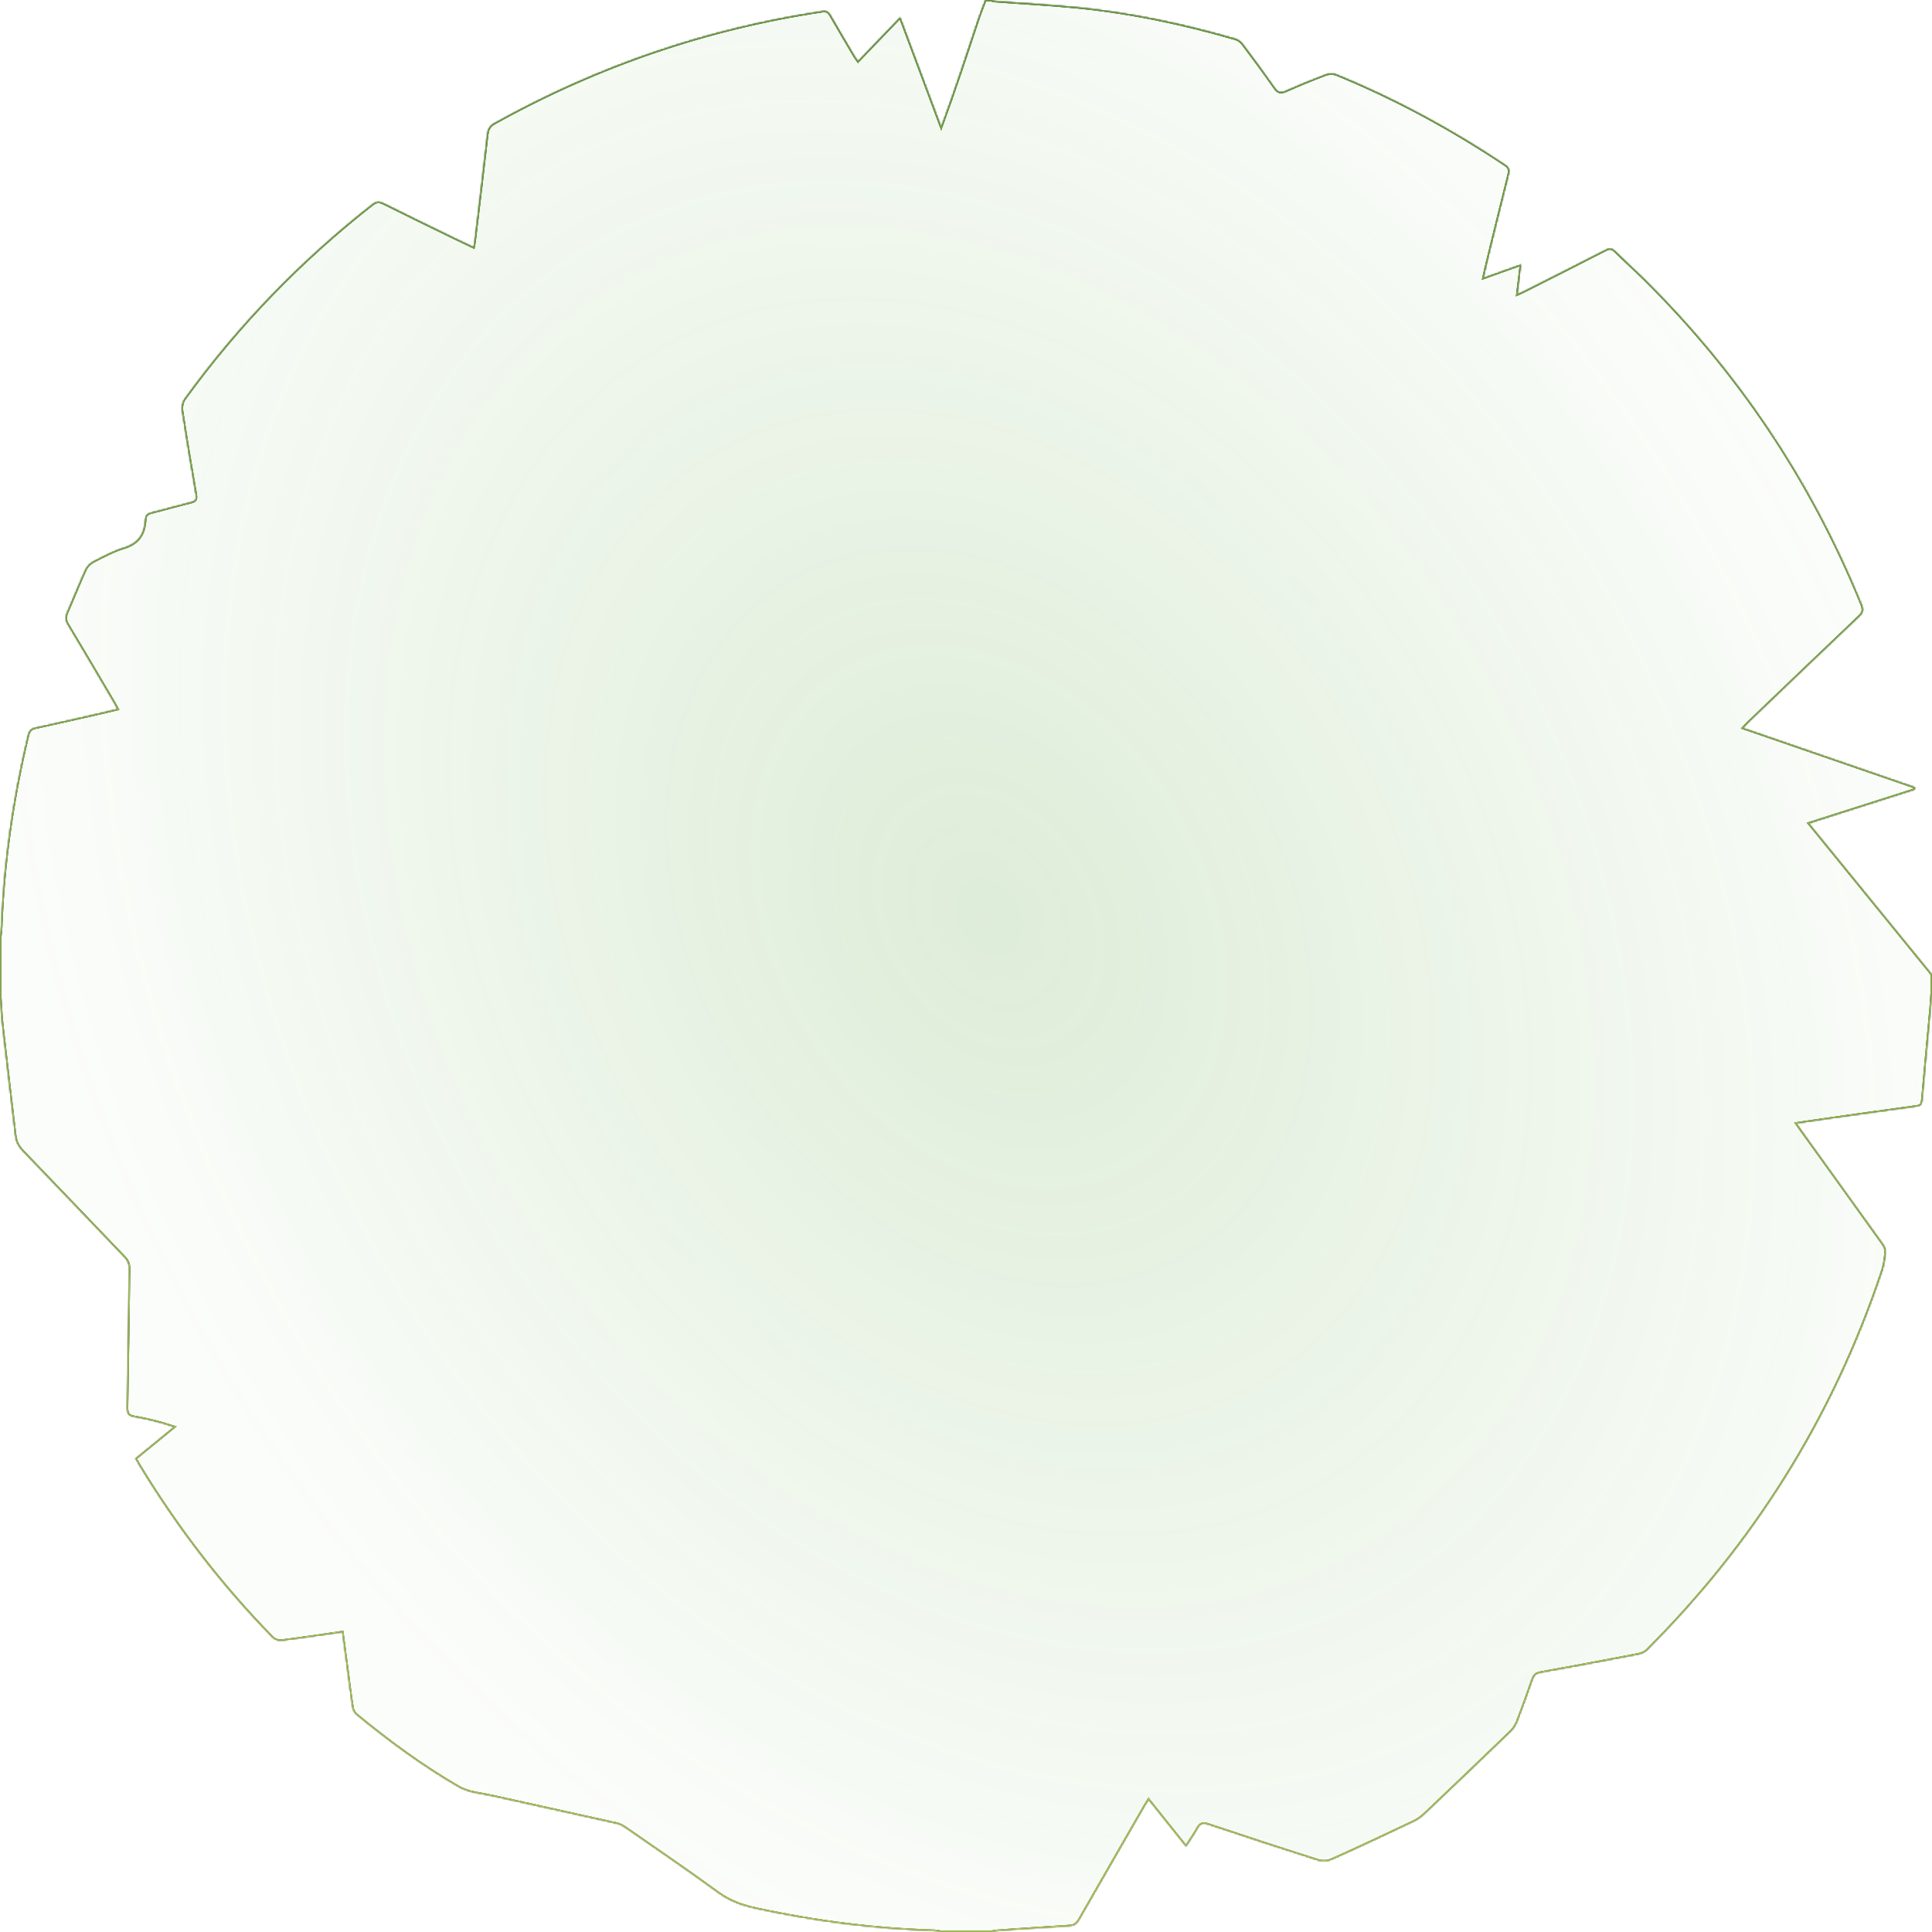 <svg width="1500" height="1500" viewBox="0 0 1500 1500" fill="none" xmlns="http://www.w3.org/2000/svg">
<mask id="path-1-inside-1_2853_15749" fill="white">
<path d="M764.933 0C766.214 0 767.505 0 768.786 0C770.347 0.311 771.888 0.777 773.459 0.899C794.586 2.485 815.751 3.561 836.85 5.669C878.295 9.819 919.104 18.462 959.422 30.2C961.426 30.788 963.526 32.363 964.884 34.183C973.285 45.366 981.647 56.605 989.672 68.144C992.274 71.894 994.528 72.215 998.189 70.595C1008.37 66.08 1018.64 61.819 1029.02 57.936C1031.67 56.949 1035.1 56.772 1037.68 57.825C1083.28 76.476 1126.87 100.096 1168.74 128.021C1171.94 130.152 1172.21 132.271 1171.27 135.987C1165.59 158.51 1160.1 181.098 1154.56 203.676C1153.66 207.326 1152.88 211.01 1151.8 215.758C1161.94 212.141 1171.15 208.846 1180.9 205.374C1179.95 213.206 1179.08 220.385 1178.1 228.495C1180.44 227.43 1181.92 226.808 1183.34 226.087C1204.5 215.403 1225.67 204.774 1246.75 193.913C1249.66 192.415 1251.57 192.615 1253.98 195C1261.53 202.456 1269.41 209.467 1276.96 216.945C1348.24 287.541 1405.2 370.795 1445.32 469.027C1447.1 473.388 1446.67 475.651 1443.49 478.658C1414.74 505.928 1386.14 533.388 1357.5 560.814C1356.23 562.023 1355.07 563.354 1353.3 565.207C1398.44 580.773 1442.61 596.006 1486.79 611.228C1486.71 611.827 1486.65 612.437 1486.57 613.036C1459.5 621.668 1432.44 630.3 1404.41 639.242C1436.82 679.05 1468.41 717.848 1500 756.657V767.752C1499.64 773.066 1499.38 778.391 1498.9 783.695C1496.77 807.193 1494.53 830.68 1492.49 854.201C1492.18 857.729 1490.91 858.65 1488.03 859.039C1464.6 862.189 1441.2 865.54 1417.79 868.846C1410.42 869.889 1403.06 870.987 1394.69 872.197C1396.55 874.837 1397.62 876.391 1398.72 877.911C1419.72 907.09 1440.75 936.246 1461.68 965.492C1462.9 967.2 1464.18 969.708 1464.04 971.705C1463.67 976.609 1463.07 981.701 1461.55 986.261C1422.72 1102.6 1360.35 1199.67 1278.93 1281.02C1277.02 1282.93 1274.16 1284.04 1271.6 1284.53C1246.29 1289.41 1220.96 1294.17 1195.61 1298.71C1192.38 1299.29 1190.94 1300.95 1189.83 1304.16C1186.05 1314.96 1182.21 1325.74 1178.09 1336.38C1176.97 1339.28 1175.18 1342.16 1173.07 1344.2C1150.93 1365.58 1128.69 1386.83 1106.4 1408C1103.83 1410.43 1100.92 1412.64 1097.87 1414.09C1076.54 1424.21 1055.18 1434.28 1033.68 1443.89C1030.54 1445.3 1026.35 1445.35 1023.06 1444.3C994.595 1435.27 966.204 1425.93 937.842 1416.45C934.21 1415.23 931.946 1415.56 929.827 1419.44C927.206 1424.25 924.027 1428.65 920.829 1433.64C910.973 1421.31 901.484 1409.45 891.734 1397.24C890.376 1399.46 889.432 1400.92 888.555 1402.44C871.686 1431.7 854.788 1460.95 838.025 1490.28C836.156 1493.54 834.046 1495.16 830.665 1495.36C812.081 1496.49 793.497 1497.76 774.913 1499.05C772.861 1499.19 770.838 1499.68 768.796 1500H731.224C729.181 1499.68 727.148 1499.11 725.106 1499.06C678.815 1497.76 632.967 1491.77 587.466 1481.98C576.85 1479.7 566.879 1476.36 557.514 1469.5C533.94 1452.26 509.875 1435.91 485.963 1419.29C483.805 1417.79 481.407 1416.41 478.96 1415.87C446.84 1408.67 414.672 1401.7 382.553 1394.51C373.603 1392.51 363.902 1391.93 356.002 1387.36C328.16 1371.27 301.888 1351.97 276.551 1331.09C275.087 1329.89 273.902 1327.43 273.574 1325.36C272.119 1316.09 271.021 1306.74 269.788 1297.43C268.468 1287.47 267.139 1277.52 265.761 1267.2C249.595 1269.53 234.181 1271.89 218.728 1273.81C216.407 1274.1 213.276 1273.11 211.561 1271.36C172.63 1231.53 138.189 1187.05 108.333 1137.9C107.274 1136.16 106.31 1134.34 105.193 1132.39C115.472 1123.98 125.318 1115.92 135.164 1107.87C124.47 1104.26 114.171 1101.77 103.776 1099.97C99.412 1099.22 98.497 1097.13 98.584 1092.41C99.229 1056.73 99.595 1021.05 100.193 985.374C100.26 981.513 99.287 978.872 96.792 976.276C70.347 948.75 44.056 921.036 17.563 893.576C14.229 890.126 12.312 886.409 11.734 881.428C8.478 853.447 5.067 825.488 1.927 797.485C0.906 788.732 0.607 779.878 0 771.08C0 757.023 0 742.977 0 728.92C0.318 725.836 0.809 722.763 0.915 719.678C2.726 669.264 9.971 619.86 21.59 571.243C22.457 567.604 23.863 565.751 27.235 565.03C44.258 561.379 61.243 557.452 78.237 553.591C82.38 552.648 86.513 551.627 91.233 550.496C89.884 548.066 89.075 546.502 88.189 544.993C76.378 524.956 64.634 504.874 52.649 484.97C50.626 481.609 50.472 479.035 52.033 475.484C56.898 464.456 61.31 453.173 66.31 442.234C67.514 439.604 70.01 437.175 72.409 435.954C80.183 431.993 87.977 427.722 96.146 425.259C106.445 422.163 112.119 415.64 112.697 403.38C112.871 399.786 114.788 398.587 117.659 397.877C127.996 395.314 138.256 392.308 148.603 389.778C151.927 388.968 152.582 387.47 151.927 383.698C148.189 362.141 144.576 340.551 141.262 318.894C140.829 316.076 141.57 312.093 143.121 309.941C185.453 251.483 234.412 201.479 289.017 158.676C292.1 156.257 294.509 156.213 297.803 157.855C316.06 166.975 334.412 175.851 352.736 184.782C357.572 187.145 362.447 189.419 367.659 191.894C368.006 189.863 368.314 188.476 368.487 187.056C371.763 159.608 375.116 132.171 378.189 104.689C378.699 100.129 380.222 97.633 383.834 95.614C464.644 50.669 549.595 21.945 638.555 8.632C641.936 8.121 643.449 9.364 645.096 12.237C651.108 22.722 657.274 33.095 663.41 43.491C664.171 44.778 665.106 45.943 666.175 47.474C677.235 35.969 687.9 24.863 698.921 13.391C709.711 42.237 720.231 70.374 730.751 98.499C741.04 70.451 750.125 42.814 759.297 15.222C761.012 10.085 763.044 5.081 764.933 0Z"/>
</mask>
<path d="M764.933 0C766.214 0 767.505 0 768.786 0C770.347 0.311 771.888 0.777 773.459 0.899C794.586 2.485 815.751 3.561 836.85 5.669C878.295 9.819 919.104 18.462 959.422 30.2C961.426 30.788 963.526 32.363 964.884 34.183C973.285 45.366 981.647 56.605 989.672 68.144C992.274 71.894 994.528 72.215 998.189 70.595C1008.37 66.08 1018.64 61.819 1029.02 57.936C1031.67 56.949 1035.1 56.772 1037.68 57.825C1083.28 76.476 1126.87 100.096 1168.74 128.021C1171.94 130.152 1172.21 132.271 1171.27 135.987C1165.59 158.51 1160.1 181.098 1154.56 203.676C1153.66 207.326 1152.88 211.01 1151.8 215.758C1161.94 212.141 1171.15 208.846 1180.9 205.374C1179.95 213.206 1179.08 220.385 1178.1 228.495C1180.44 227.43 1181.92 226.808 1183.34 226.087C1204.5 215.403 1225.67 204.774 1246.75 193.913C1249.66 192.415 1251.57 192.615 1253.98 195C1261.53 202.456 1269.41 209.467 1276.96 216.945C1348.24 287.541 1405.2 370.795 1445.32 469.027C1447.1 473.388 1446.67 475.651 1443.49 478.658C1414.74 505.928 1386.14 533.388 1357.5 560.814C1356.23 562.023 1355.07 563.354 1353.3 565.207C1398.44 580.773 1442.61 596.006 1486.79 611.228C1486.71 611.827 1486.65 612.437 1486.57 613.036C1459.5 621.668 1432.44 630.3 1404.41 639.242C1436.82 679.05 1468.41 717.848 1500 756.657V767.752C1499.64 773.066 1499.38 778.391 1498.9 783.695C1496.77 807.193 1494.53 830.68 1492.49 854.201C1492.18 857.729 1490.91 858.65 1488.03 859.039C1464.6 862.189 1441.2 865.54 1417.79 868.846C1410.42 869.889 1403.06 870.987 1394.69 872.197C1396.55 874.837 1397.62 876.391 1398.72 877.911C1419.72 907.09 1440.75 936.246 1461.68 965.492C1462.9 967.2 1464.18 969.708 1464.04 971.705C1463.67 976.609 1463.07 981.701 1461.55 986.261C1422.72 1102.6 1360.35 1199.67 1278.93 1281.02C1277.02 1282.93 1274.16 1284.04 1271.6 1284.53C1246.29 1289.41 1220.96 1294.17 1195.61 1298.71C1192.38 1299.29 1190.94 1300.95 1189.83 1304.16C1186.05 1314.96 1182.21 1325.74 1178.09 1336.38C1176.97 1339.28 1175.18 1342.16 1173.07 1344.2C1150.93 1365.58 1128.69 1386.83 1106.4 1408C1103.83 1410.43 1100.92 1412.64 1097.87 1414.09C1076.54 1424.21 1055.18 1434.28 1033.68 1443.89C1030.54 1445.3 1026.35 1445.35 1023.06 1444.3C994.595 1435.27 966.204 1425.93 937.842 1416.45C934.21 1415.23 931.946 1415.56 929.827 1419.44C927.206 1424.25 924.027 1428.65 920.829 1433.64C910.973 1421.31 901.484 1409.45 891.734 1397.24C890.376 1399.46 889.432 1400.92 888.555 1402.44C871.686 1431.7 854.788 1460.95 838.025 1490.28C836.156 1493.54 834.046 1495.16 830.665 1495.36C812.081 1496.49 793.497 1497.76 774.913 1499.05C772.861 1499.19 770.838 1499.68 768.796 1500H731.224C729.181 1499.68 727.148 1499.11 725.106 1499.06C678.815 1497.76 632.967 1491.77 587.466 1481.98C576.85 1479.7 566.879 1476.36 557.514 1469.5C533.94 1452.26 509.875 1435.91 485.963 1419.29C483.805 1417.79 481.407 1416.41 478.96 1415.87C446.84 1408.67 414.672 1401.7 382.553 1394.51C373.603 1392.51 363.902 1391.93 356.002 1387.36C328.16 1371.27 301.888 1351.97 276.551 1331.09C275.087 1329.89 273.902 1327.43 273.574 1325.36C272.119 1316.09 271.021 1306.74 269.788 1297.43C268.468 1287.47 267.139 1277.52 265.761 1267.2C249.595 1269.53 234.181 1271.89 218.728 1273.81C216.407 1274.1 213.276 1273.11 211.561 1271.36C172.63 1231.53 138.189 1187.05 108.333 1137.9C107.274 1136.16 106.31 1134.34 105.193 1132.39C115.472 1123.98 125.318 1115.92 135.164 1107.87C124.47 1104.26 114.171 1101.77 103.776 1099.97C99.412 1099.22 98.497 1097.13 98.584 1092.41C99.229 1056.73 99.595 1021.05 100.193 985.374C100.26 981.513 99.287 978.872 96.792 976.276C70.347 948.75 44.056 921.036 17.563 893.576C14.229 890.126 12.312 886.409 11.734 881.428C8.478 853.447 5.067 825.488 1.927 797.485C0.906 788.732 0.607 779.878 0 771.08C0 757.023 0 742.977 0 728.92C0.318 725.836 0.809 722.763 0.915 719.678C2.726 669.264 9.971 619.86 21.59 571.243C22.457 567.604 23.863 565.751 27.235 565.03C44.258 561.379 61.243 557.452 78.237 553.591C82.38 552.648 86.513 551.627 91.233 550.496C89.884 548.066 89.075 546.502 88.189 544.993C76.378 524.956 64.634 504.874 52.649 484.97C50.626 481.609 50.472 479.035 52.033 475.484C56.898 464.456 61.31 453.173 66.31 442.234C67.514 439.604 70.01 437.175 72.409 435.954C80.183 431.993 87.977 427.722 96.146 425.259C106.445 422.163 112.119 415.64 112.697 403.38C112.871 399.786 114.788 398.587 117.659 397.877C127.996 395.314 138.256 392.308 148.603 389.778C151.927 388.968 152.582 387.47 151.927 383.698C148.189 362.141 144.576 340.551 141.262 318.894C140.829 316.076 141.57 312.093 143.121 309.941C185.453 251.483 234.412 201.479 289.017 158.676C292.1 156.257 294.509 156.213 297.803 157.855C316.06 166.975 334.412 175.851 352.736 184.782C357.572 187.145 362.447 189.419 367.659 191.894C368.006 189.863 368.314 188.476 368.487 187.056C371.763 159.608 375.116 132.171 378.189 104.689C378.699 100.129 380.222 97.633 383.834 95.614C464.644 50.669 549.595 21.945 638.555 8.632C641.936 8.121 643.449 9.364 645.096 12.237C651.108 22.722 657.274 33.095 663.41 43.491C664.171 44.778 665.106 45.943 666.175 47.474C677.235 35.969 687.9 24.863 698.921 13.391C709.711 42.237 720.231 70.374 730.751 98.499C741.04 70.451 750.125 42.814 759.297 15.222C761.012 10.085 763.044 5.081 764.933 0Z" fill="url(#paint0_radial_2853_15749)"/>
<path d="M764.933 0C766.214 0 767.505 0 768.786 0C770.347 0.311 771.888 0.777 773.459 0.899C794.586 2.485 815.751 3.561 836.85 5.669C878.295 9.819 919.104 18.462 959.422 30.2C961.426 30.788 963.526 32.363 964.884 34.183C973.285 45.366 981.647 56.605 989.672 68.144C992.274 71.894 994.528 72.215 998.189 70.595C1008.37 66.08 1018.64 61.819 1029.02 57.936C1031.67 56.949 1035.1 56.772 1037.68 57.825C1083.28 76.476 1126.87 100.096 1168.74 128.021C1171.94 130.152 1172.21 132.271 1171.27 135.987C1165.59 158.51 1160.1 181.098 1154.56 203.676C1153.66 207.326 1152.88 211.01 1151.8 215.758C1161.94 212.141 1171.15 208.846 1180.9 205.374C1179.95 213.206 1179.08 220.385 1178.1 228.495C1180.44 227.43 1181.92 226.808 1183.34 226.087C1204.5 215.403 1225.67 204.774 1246.75 193.913C1249.66 192.415 1251.57 192.615 1253.98 195C1261.53 202.456 1269.41 209.467 1276.96 216.945C1348.24 287.541 1405.2 370.795 1445.32 469.027C1447.1 473.388 1446.67 475.651 1443.49 478.658C1414.74 505.928 1386.14 533.388 1357.5 560.814C1356.23 562.023 1355.07 563.354 1353.3 565.207C1398.44 580.773 1442.61 596.006 1486.79 611.228C1486.71 611.827 1486.65 612.437 1486.57 613.036C1459.5 621.668 1432.44 630.3 1404.41 639.242C1436.82 679.05 1468.41 717.848 1500 756.657V767.752C1499.64 773.066 1499.38 778.391 1498.9 783.695C1496.77 807.193 1494.53 830.68 1492.49 854.201C1492.18 857.729 1490.91 858.65 1488.03 859.039C1464.6 862.189 1441.2 865.54 1417.79 868.846C1410.42 869.889 1403.06 870.987 1394.69 872.197C1396.55 874.837 1397.62 876.391 1398.72 877.911C1419.72 907.09 1440.75 936.246 1461.68 965.492C1462.9 967.2 1464.18 969.708 1464.04 971.705C1463.67 976.609 1463.07 981.701 1461.55 986.261C1422.72 1102.6 1360.35 1199.67 1278.93 1281.02C1277.02 1282.93 1274.16 1284.04 1271.6 1284.53C1246.29 1289.41 1220.96 1294.17 1195.61 1298.71C1192.38 1299.29 1190.94 1300.95 1189.83 1304.16C1186.05 1314.96 1182.21 1325.74 1178.09 1336.38C1176.97 1339.28 1175.18 1342.16 1173.07 1344.2C1150.93 1365.58 1128.69 1386.83 1106.4 1408C1103.83 1410.43 1100.92 1412.64 1097.87 1414.09C1076.54 1424.21 1055.18 1434.28 1033.68 1443.89C1030.54 1445.3 1026.35 1445.35 1023.06 1444.3C994.595 1435.27 966.204 1425.93 937.842 1416.45C934.21 1415.23 931.946 1415.56 929.827 1419.44C927.206 1424.25 924.027 1428.65 920.829 1433.64C910.973 1421.31 901.484 1409.45 891.734 1397.24C890.376 1399.46 889.432 1400.92 888.555 1402.44C871.686 1431.7 854.788 1460.95 838.025 1490.28C836.156 1493.54 834.046 1495.16 830.665 1495.36C812.081 1496.49 793.497 1497.76 774.913 1499.05C772.861 1499.19 770.838 1499.68 768.796 1500H731.224C729.181 1499.68 727.148 1499.11 725.106 1499.06C678.815 1497.76 632.967 1491.77 587.466 1481.98C576.85 1479.7 566.879 1476.36 557.514 1469.5C533.94 1452.26 509.875 1435.91 485.963 1419.29C483.805 1417.79 481.407 1416.41 478.96 1415.87C446.84 1408.67 414.672 1401.7 382.553 1394.51C373.603 1392.51 363.902 1391.93 356.002 1387.36C328.16 1371.27 301.888 1351.97 276.551 1331.09C275.087 1329.89 273.902 1327.43 273.574 1325.36C272.119 1316.09 271.021 1306.74 269.788 1297.43C268.468 1287.47 267.139 1277.52 265.761 1267.2C249.595 1269.53 234.181 1271.89 218.728 1273.81C216.407 1274.1 213.276 1273.11 211.561 1271.36C172.63 1231.53 138.189 1187.05 108.333 1137.9C107.274 1136.16 106.31 1134.34 105.193 1132.39C115.472 1123.98 125.318 1115.92 135.164 1107.87C124.47 1104.26 114.171 1101.77 103.776 1099.97C99.412 1099.22 98.497 1097.13 98.584 1092.41C99.229 1056.73 99.595 1021.05 100.193 985.374C100.26 981.513 99.287 978.872 96.792 976.276C70.347 948.75 44.056 921.036 17.563 893.576C14.229 890.126 12.312 886.409 11.734 881.428C8.478 853.447 5.067 825.488 1.927 797.485C0.906 788.732 0.607 779.878 0 771.08C0 757.023 0 742.977 0 728.92C0.318 725.836 0.809 722.763 0.915 719.678C2.726 669.264 9.971 619.86 21.59 571.243C22.457 567.604 23.863 565.751 27.235 565.03C44.258 561.379 61.243 557.452 78.237 553.591C82.38 552.648 86.513 551.627 91.233 550.496C89.884 548.066 89.075 546.502 88.189 544.993C76.378 524.956 64.634 504.874 52.649 484.97C50.626 481.609 50.472 479.035 52.033 475.484C56.898 464.456 61.31 453.173 66.31 442.234C67.514 439.604 70.01 437.175 72.409 435.954C80.183 431.993 87.977 427.722 96.146 425.259C106.445 422.163 112.119 415.64 112.697 403.38C112.871 399.786 114.788 398.587 117.659 397.877C127.996 395.314 138.256 392.308 148.603 389.778C151.927 388.968 152.582 387.47 151.927 383.698C148.189 362.141 144.576 340.551 141.262 318.894C140.829 316.076 141.57 312.093 143.121 309.941C185.453 251.483 234.412 201.479 289.017 158.676C292.1 156.257 294.509 156.213 297.803 157.855C316.06 166.975 334.412 175.851 352.736 184.782C357.572 187.145 362.447 189.419 367.659 191.894C368.006 189.863 368.314 188.476 368.487 187.056C371.763 159.608 375.116 132.171 378.189 104.689C378.699 100.129 380.222 97.633 383.834 95.614C464.644 50.669 549.595 21.945 638.555 8.632C641.936 8.121 643.449 9.364 645.096 12.237C651.108 22.722 657.274 33.095 663.41 43.491C664.171 44.778 665.106 45.943 666.175 47.474C677.235 35.969 687.9 24.863 698.921 13.391C709.711 42.237 720.231 70.374 730.751 98.499C741.04 70.451 750.125 42.814 759.297 15.222C761.012 10.085 763.044 5.081 764.933 0Z" stroke="black" stroke-width="2" mask="url(#path-1-inside-1_2853_15749)"/>
<path d="M764.933 0C766.214 0 767.505 0 768.786 0C770.347 0.311 771.888 0.777 773.459 0.899C794.586 2.485 815.751 3.561 836.85 5.669C878.295 9.819 919.104 18.462 959.422 30.2C961.426 30.788 963.526 32.363 964.884 34.183C973.285 45.366 981.647 56.605 989.672 68.144C992.274 71.894 994.528 72.215 998.189 70.595C1008.37 66.08 1018.64 61.819 1029.02 57.936C1031.67 56.949 1035.1 56.772 1037.68 57.825C1083.28 76.476 1126.87 100.096 1168.74 128.021C1171.94 130.152 1172.21 132.271 1171.27 135.987C1165.59 158.51 1160.1 181.098 1154.56 203.676C1153.66 207.326 1152.88 211.01 1151.8 215.758C1161.94 212.141 1171.15 208.846 1180.9 205.374C1179.95 213.206 1179.08 220.385 1178.1 228.495C1180.44 227.43 1181.92 226.808 1183.34 226.087C1204.5 215.403 1225.67 204.774 1246.75 193.913C1249.66 192.415 1251.57 192.615 1253.98 195C1261.53 202.456 1269.41 209.467 1276.96 216.945C1348.24 287.541 1405.2 370.795 1445.32 469.027C1447.1 473.388 1446.67 475.651 1443.49 478.658C1414.74 505.928 1386.14 533.388 1357.5 560.814C1356.23 562.023 1355.07 563.354 1353.3 565.207C1398.44 580.773 1442.61 596.006 1486.79 611.228C1486.71 611.827 1486.65 612.437 1486.57 613.036C1459.5 621.668 1432.44 630.3 1404.41 639.242C1436.82 679.05 1468.41 717.848 1500 756.657V767.752C1499.64 773.066 1499.38 778.391 1498.9 783.695C1496.77 807.193 1494.53 830.68 1492.49 854.201C1492.18 857.729 1490.91 858.65 1488.03 859.039C1464.6 862.189 1441.2 865.54 1417.79 868.846C1410.42 869.889 1403.06 870.987 1394.69 872.197C1396.55 874.837 1397.62 876.391 1398.72 877.911C1419.72 907.09 1440.75 936.246 1461.68 965.492C1462.9 967.2 1464.18 969.708 1464.04 971.705C1463.67 976.609 1463.07 981.701 1461.55 986.261C1422.72 1102.6 1360.35 1199.67 1278.93 1281.02C1277.02 1282.93 1274.16 1284.04 1271.6 1284.53C1246.29 1289.41 1220.96 1294.17 1195.61 1298.71C1192.38 1299.29 1190.94 1300.95 1189.83 1304.16C1186.05 1314.96 1182.21 1325.74 1178.09 1336.38C1176.97 1339.28 1175.18 1342.16 1173.07 1344.2C1150.93 1365.58 1128.69 1386.83 1106.4 1408C1103.83 1410.43 1100.92 1412.64 1097.87 1414.09C1076.54 1424.21 1055.18 1434.28 1033.68 1443.89C1030.54 1445.3 1026.35 1445.35 1023.06 1444.3C994.595 1435.27 966.204 1425.93 937.842 1416.45C934.21 1415.23 931.946 1415.56 929.827 1419.44C927.206 1424.25 924.027 1428.65 920.829 1433.64C910.973 1421.31 901.484 1409.45 891.734 1397.24C890.376 1399.46 889.432 1400.92 888.555 1402.44C871.686 1431.7 854.788 1460.95 838.025 1490.28C836.156 1493.54 834.046 1495.16 830.665 1495.36C812.081 1496.49 793.497 1497.76 774.913 1499.05C772.861 1499.19 770.838 1499.68 768.796 1500H731.224C729.181 1499.68 727.148 1499.11 725.106 1499.06C678.815 1497.76 632.967 1491.77 587.466 1481.98C576.85 1479.7 566.879 1476.36 557.514 1469.5C533.94 1452.26 509.875 1435.91 485.963 1419.29C483.805 1417.79 481.407 1416.41 478.96 1415.87C446.84 1408.67 414.672 1401.7 382.553 1394.51C373.603 1392.51 363.902 1391.93 356.002 1387.36C328.16 1371.27 301.888 1351.97 276.551 1331.09C275.087 1329.89 273.902 1327.43 273.574 1325.36C272.119 1316.09 271.021 1306.74 269.788 1297.43C268.468 1287.47 267.139 1277.52 265.761 1267.2C249.595 1269.53 234.181 1271.89 218.728 1273.81C216.407 1274.1 213.276 1273.11 211.561 1271.36C172.63 1231.53 138.189 1187.05 108.333 1137.9C107.274 1136.16 106.31 1134.34 105.193 1132.39C115.472 1123.98 125.318 1115.92 135.164 1107.87C124.47 1104.26 114.171 1101.77 103.776 1099.97C99.412 1099.22 98.497 1097.13 98.584 1092.41C99.229 1056.73 99.595 1021.05 100.193 985.374C100.26 981.513 99.287 978.872 96.792 976.276C70.347 948.75 44.056 921.036 17.563 893.576C14.229 890.126 12.312 886.409 11.734 881.428C8.478 853.447 5.067 825.488 1.927 797.485C0.906 788.732 0.607 779.878 0 771.08C0 757.023 0 742.977 0 728.92C0.318 725.836 0.809 722.763 0.915 719.678C2.726 669.264 9.971 619.86 21.59 571.243C22.457 567.604 23.863 565.751 27.235 565.03C44.258 561.379 61.243 557.452 78.237 553.591C82.38 552.648 86.513 551.627 91.233 550.496C89.884 548.066 89.075 546.502 88.189 544.993C76.378 524.956 64.634 504.874 52.649 484.97C50.626 481.609 50.472 479.035 52.033 475.484C56.898 464.456 61.31 453.173 66.31 442.234C67.514 439.604 70.01 437.175 72.409 435.954C80.183 431.993 87.977 427.722 96.146 425.259C106.445 422.163 112.119 415.64 112.697 403.38C112.871 399.786 114.788 398.587 117.659 397.877C127.996 395.314 138.256 392.308 148.603 389.778C151.927 388.968 152.582 387.47 151.927 383.698C148.189 362.141 144.576 340.551 141.262 318.894C140.829 316.076 141.57 312.093 143.121 309.941C185.453 251.483 234.412 201.479 289.017 158.676C292.1 156.257 294.509 156.213 297.803 157.855C316.06 166.975 334.412 175.851 352.736 184.782C357.572 187.145 362.447 189.419 367.659 191.894C368.006 189.863 368.314 188.476 368.487 187.056C371.763 159.608 375.116 132.171 378.189 104.689C378.699 100.129 380.222 97.633 383.834 95.614C464.644 50.669 549.595 21.945 638.555 8.632C641.936 8.121 643.449 9.364 645.096 12.237C651.108 22.722 657.274 33.095 663.41 43.491C664.171 44.778 665.106 45.943 666.175 47.474C677.235 35.969 687.9 24.863 698.921 13.391C709.711 42.237 720.231 70.374 730.751 98.499C741.04 70.451 750.125 42.814 759.297 15.222C761.012 10.085 763.044 5.081 764.933 0Z" stroke="url(#paint1_linear_2853_15749)" stroke-width="2" mask="url(#path-1-inside-1_2853_15749)"/>
<defs>
<radialGradient id="paint0_radial_2853_15749" cx="0" cy="0" r="1" gradientUnits="userSpaceOnUse" gradientTransform="translate(768.257 711.903) rotate(-31.028) scale(707.097 930.11)">
<stop stop-color="#469827" stop-opacity="0.18"/>
<stop offset="1" stop-color="#469827" stop-opacity="0.02"/>
</radialGradient>
<linearGradient id="paint1_linear_2853_15749" x1="750" y1="34.378" x2="750" y2="1478.25" gradientUnits="userSpaceOnUse">
<stop stop-color="#77B144"/>
<stop offset="1" stop-color="#BFDF5B"/>
</linearGradient>
</defs>
</svg>
